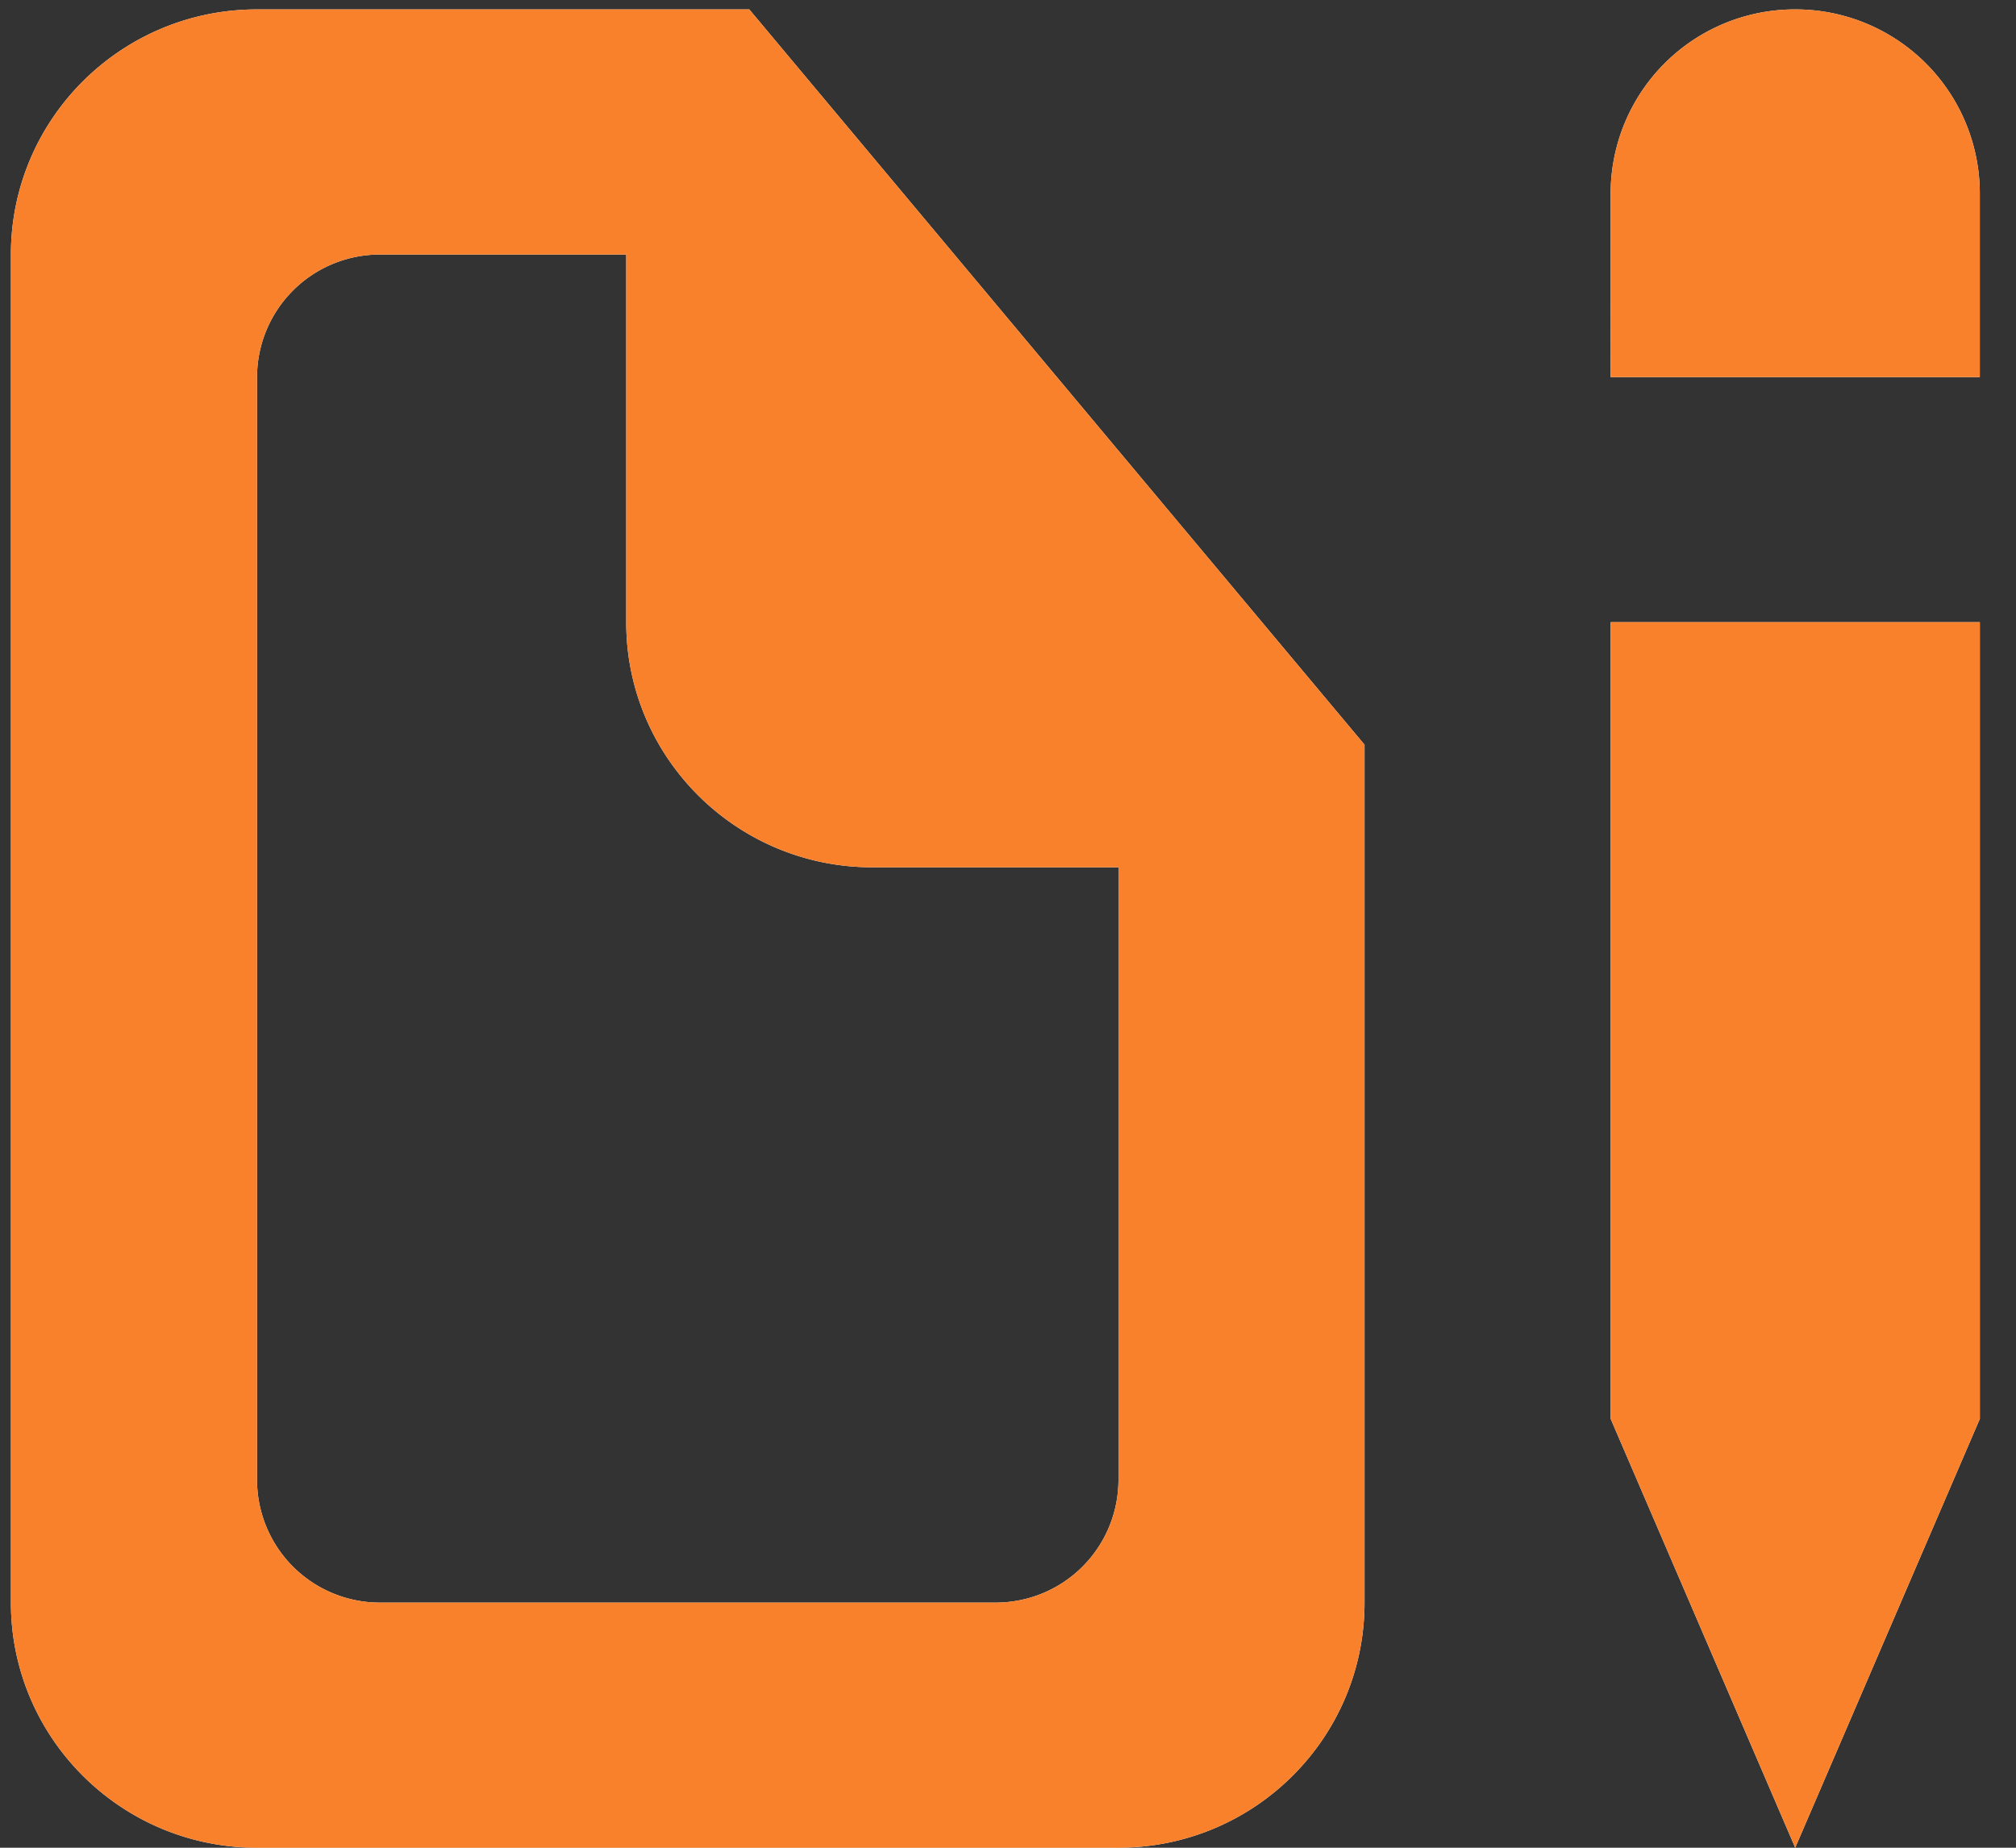 <svg viewBox="0 0 48 44" xmlns="http://www.w3.org/2000/svg" xmlns:xlink="http://www.w3.org/1999/xlink"><rect x="0" y="0" width="48" height="44" fill="#333333" stroke="none"/><defs><path id="a" d="M763.63 3581h-20.51c-3.236 0-5.86-2.614-5.86-5.837v-32.102c0-3.224 2.624-5.837 5.86-5.837h11.72l4.883 5.837 3.906 4.67 5.86 7.003v20.429c0 3.223-2.623 5.836-5.86 5.836zm-5.86-23.347c-3.237 0-5.86-2.614-5.86-5.837v-8.755h-5.86a2.924 2.924 0 0 0-2.93 2.918v26.266a2.924 2.924 0 0 0 2.93 2.918h14.65a2.924 2.924 0 0 0 2.93-2.918v-14.592zm17.579-16.051a4.386 4.386 0 0 1 4.394-4.378 4.386 4.386 0 0 1 4.395 4.378v4.377h-8.79zm4.394 39.397l-4.394-10.213v-18.97h8.79v18.97z"/></defs><g transform="translate(-737 -3537)"><use fill="#fffff8" xlink:href="#a"/><use fill="#f9812b" xlink:href="#a"/></g></svg>